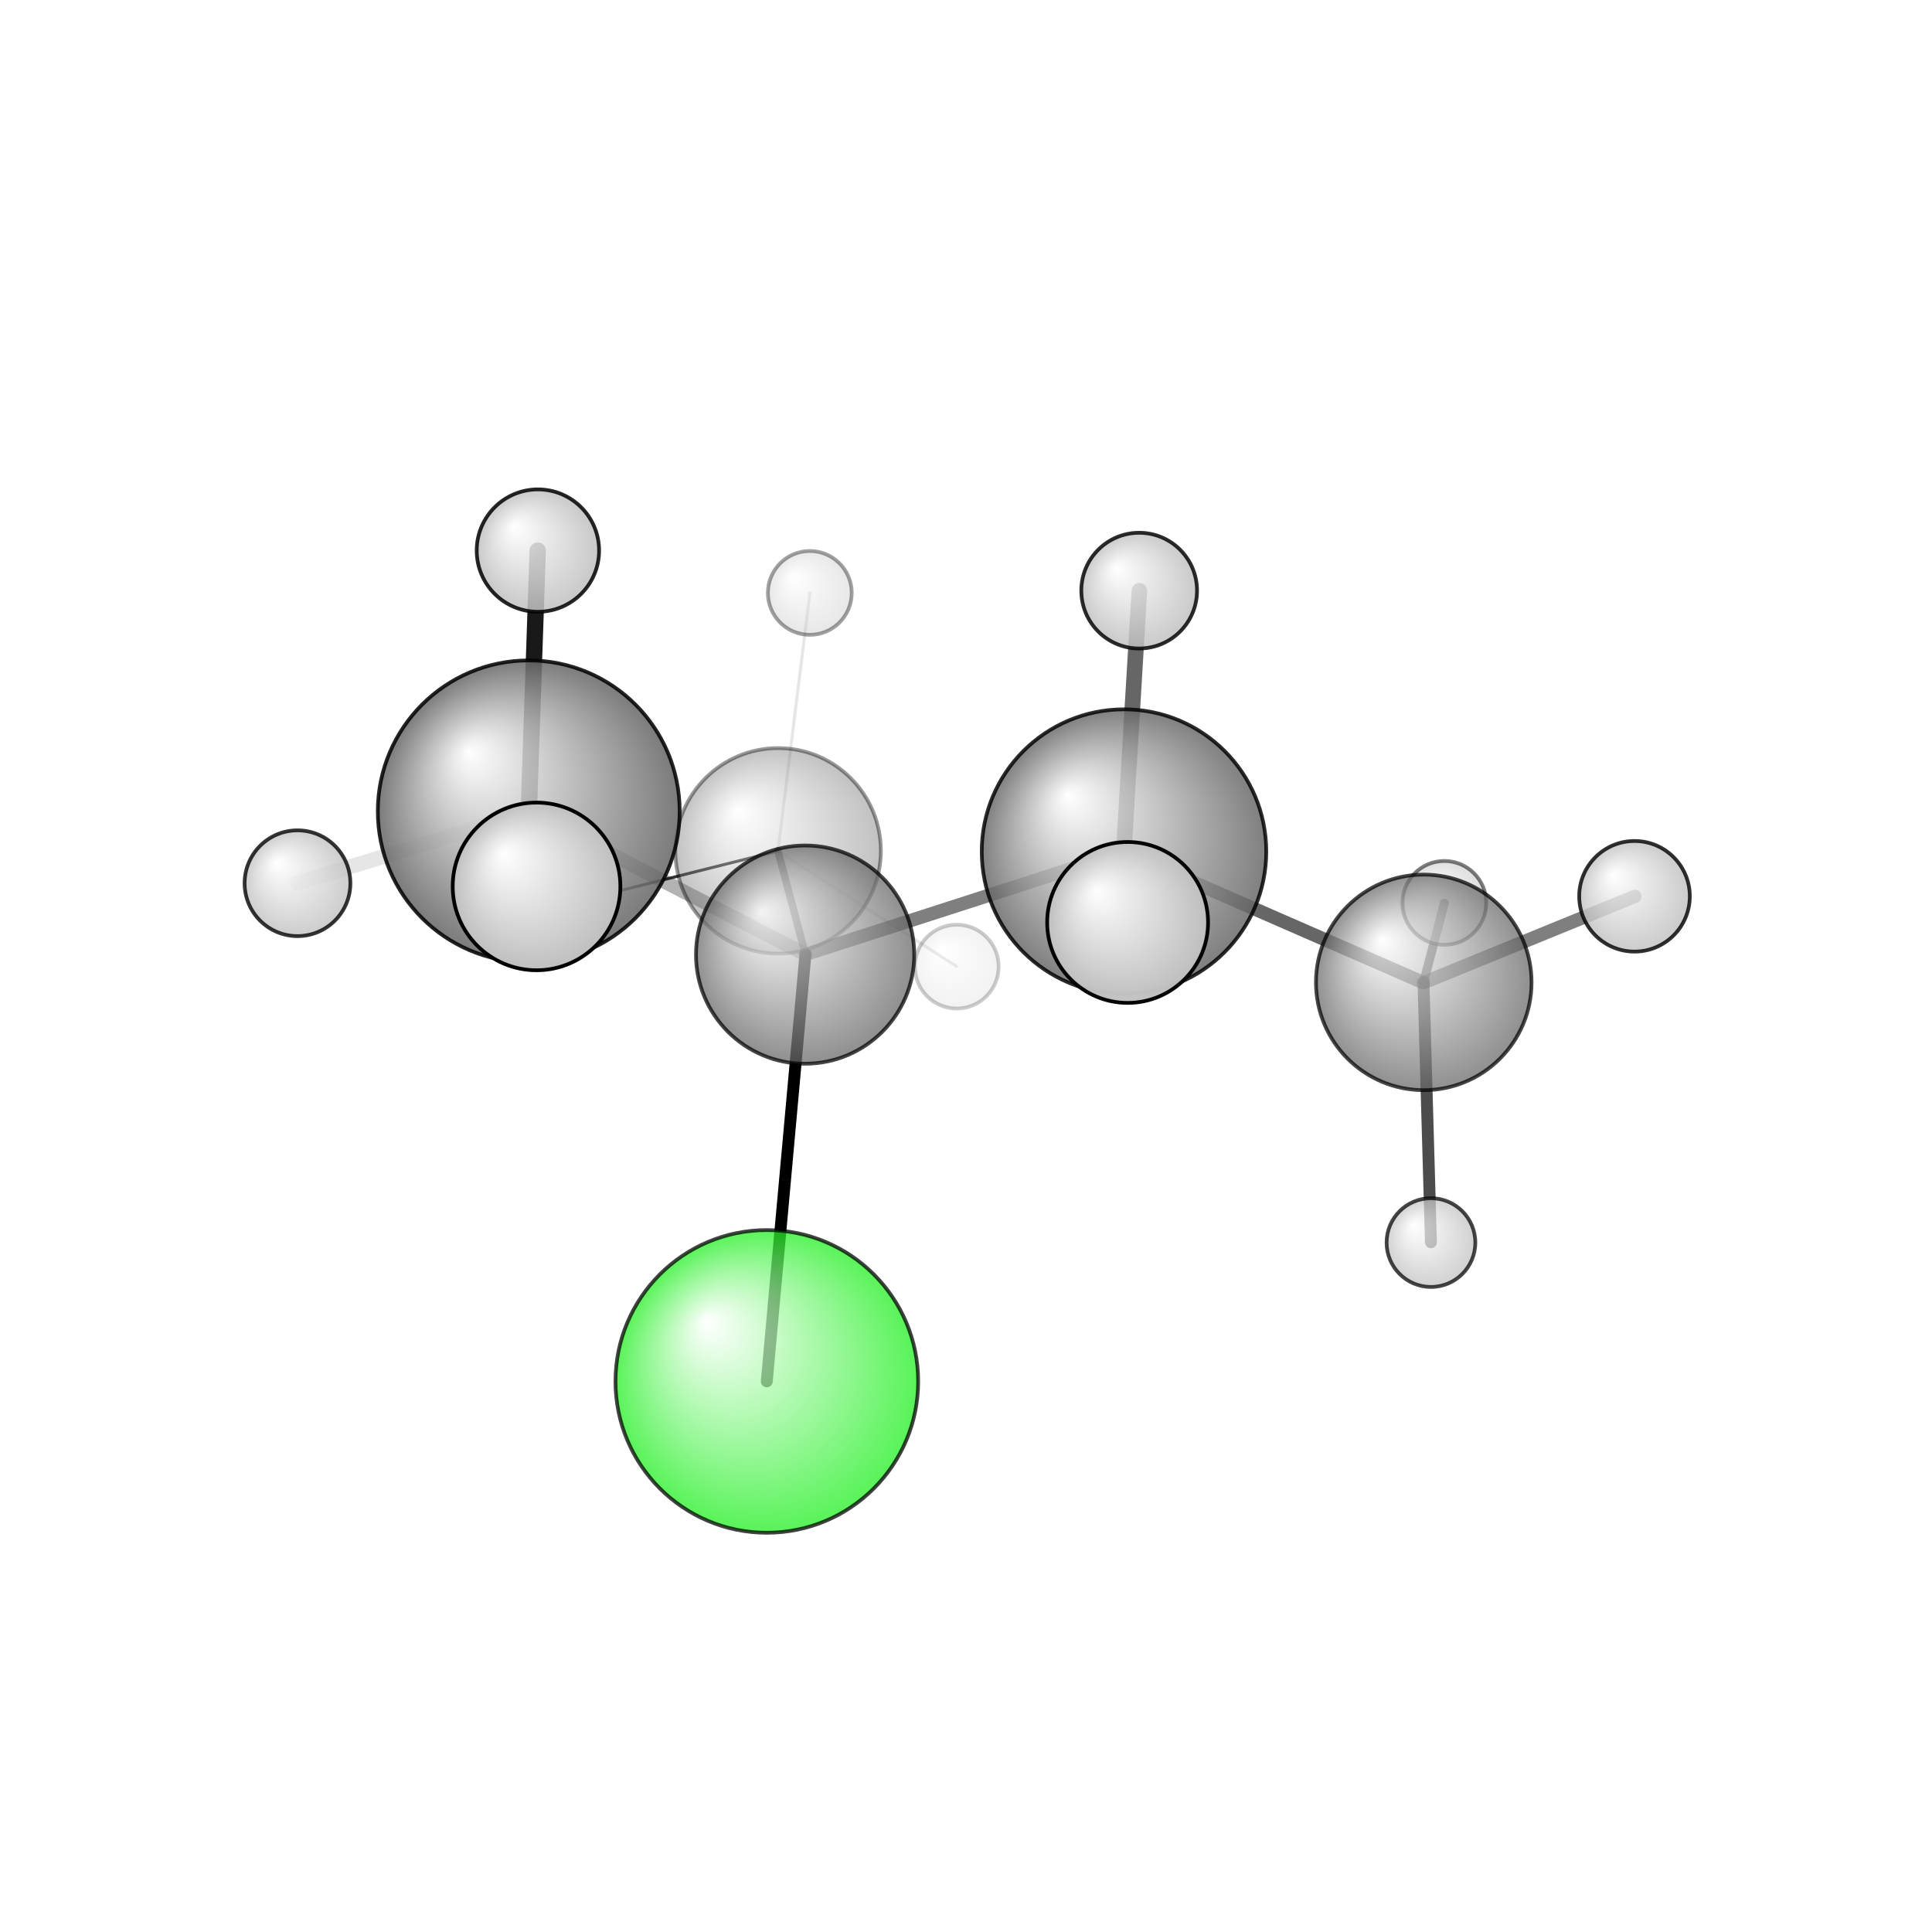 <?xml version="1.0"?>
<svg version="1.1" id="topsvg"
xmlns="http://www.w3.org/2000/svg" xmlns:xlink="http://www.w3.org/1999/xlink"
xmlns:cml="http://www.xml-cml.org/schema" x="0" y="0" width="200px" height="200px" viewBox="0 0 100 100">
<title>61143 - Open Babel Depiction</title>
<rect x="0" y="0" width="100" height="100" fill="white"/>
<defs>
<radialGradient id='radialffffff1eef1e' cx='50%' cy='50%' r='50%' fx='30%' fy='30%'>
  <stop offset=' 0%' stop-color="rgb(255,255,255)"  stop-opacity='1.0'/>
  <stop offset='100%' stop-color="rgb(30,239,30)"  stop-opacity ='1.0'/>
</radialGradient>
<radialGradient id='radialffffff666666' cx='50%' cy='50%' r='50%' fx='30%' fy='30%'>
  <stop offset=' 0%' stop-color="rgb(255,255,255)"  stop-opacity='1.0'/>
  <stop offset='100%' stop-color="rgb(102,102,102)"  stop-opacity ='1.0'/>
</radialGradient>
<radialGradient id='radialffffffbfbfbf' cx='50%' cy='50%' r='50%' fx='30%' fy='30%'>
  <stop offset=' 0%' stop-color="rgb(255,255,255)"  stop-opacity='1.0'/>
  <stop offset='100%' stop-color="rgb(191,191,191)"  stop-opacity ='1.0'/>
</radialGradient>
</defs>
<g transform="translate(0,0)">
<svg width="100" height="100" x="0" y="0" viewBox="0 0 259.772 191.713"
font-family="sans-serif" stroke="rgb(0,0,0)" stroke-width="4"  stroke-linecap="round">
<line x1="103.1" y1="151.7" x2="108.3" y2="94.3" opacity="1.0" stroke="rgb(0,0,0)"  stroke-width="1.6"/>
<line x1="108.3" y1="94.3" x2="151.1" y2="80.5" opacity="0.5" stroke="rgb(0,0,0)"  stroke-width="1.8"/>
<line x1="108.3" y1="94.3" x2="104.6" y2="80.4" opacity="0.6" stroke="rgb(0,0,0)"  stroke-width="1.0"/>
<line x1="108.3" y1="94.3" x2="71.1" y2="75.1" opacity="0.3" stroke="rgb(0,0,0)"  stroke-width="1.9"/>
<line x1="151.1" y1="80.5" x2="191.4" y2="98.1" opacity="0.6" stroke="rgb(0,0,0)"  stroke-width="1.8"/>
<line x1="151.1" y1="80.5" x2="153.2" y2="45.4" opacity="0.6" stroke="rgb(0,0,0)"  stroke-width="2.1"/>
<line x1="151.1" y1="80.5" x2="151.6" y2="90.0" opacity="0.7" stroke="rgb(0,0,0)"  stroke-width="2.5"/>
<line x1="104.6" y1="80.4" x2="73.1" y2="88.3" opacity="0.8" stroke="rgb(0,0,0)"  stroke-width="0.4"/>
<line x1="104.6" y1="80.4" x2="128.6" y2="95.9" opacity="0.1" stroke="rgb(0,0,0)"  stroke-width="0.4"/>
<line x1="104.6" y1="80.4" x2="108.9" y2="45.7" opacity="0.1" stroke="rgb(0,0,0)"  stroke-width="0.4"/>
<line x1="71.1" y1="75.1" x2="40.0" y2="84.7" opacity="0.1" stroke="rgb(0,0,0)"  stroke-width="2.0"/>
<line x1="71.1" y1="75.1" x2="72.1" y2="85.2" opacity="0.7" stroke="rgb(0,0,0)"  stroke-width="2.6"/>
<line x1="71.1" y1="75.1" x2="72.3" y2="40.0" opacity="0.9" stroke="rgb(0,0,0)"  stroke-width="2.2"/>
<line x1="191.4" y1="98.1" x2="192.4" y2="133.0" opacity="0.7" stroke="rgb(0,0,0)"  stroke-width="1.6"/>
<line x1="191.4" y1="98.1" x2="219.8" y2="86.5" opacity="0.5" stroke="rgb(0,0,0)"  stroke-width="1.8"/>
<line x1="191.4" y1="98.1" x2="194.2" y2="87.4" opacity="0.6" stroke="rgb(0,0,0)"  stroke-width="1.2"/>
<circle cx="128.641" cy="95.938" r="5.636" opacity="0.2" style="stroke:black;stroke-width:0.5;fill:url(#radialffffffbfbfbf)"/>
<circle cx="73.119" cy="88.338" r="5.636" opacity="0.235" style="stroke:black;stroke-width:0.5;fill:url(#radialffffffbfbfbf)"/>
<circle cx="108.885" cy="45.692" r="5.636" opacity="0.368" style="stroke:black;stroke-width:0.5;fill:url(#radialffffffbfbfbf)"/>
<circle cx="104.62" cy="80.376" r="13.818" opacity="0.4" style="stroke:black;stroke-width:0.5;fill:url(#radialffffff666666)"/>
<circle cx="194.202" cy="87.371" r="5.636" opacity="0.512" style="stroke:black;stroke-width:0.5;fill:url(#radialffffffbfbfbf)"/>
<circle cx="191.436" cy="98.058" r="14.493" opacity="0.724" style="stroke:black;stroke-width:0.5;fill:url(#radialffffff666666)"/>
<circle cx="192.403" cy="133.046" r="5.965" opacity="0.727" style="stroke:black;stroke-width:0.5;fill:url(#radialffffffbfbfbf)"/>
<circle cx="108.254" cy="94.325" r="14.672" opacity="0.729" style="stroke:black;stroke-width:0.5;fill:url(#radialffffff666666)"/>
<circle cx="103.106" cy="151.713" r="20.349" opacity="0.741" style="stroke:black;stroke-width:0.5;fill:url(#radialffffff1eef1e)"/>
<circle cx="40" cy="84.727" r="7.111" opacity="0.794" style="stroke:black;stroke-width:0.5;fill:url(#radialffffffbfbfbf)"/>
<circle cx="219.772" cy="86.484" r="7.436" opacity="0.812" style="stroke:black;stroke-width:0.5;fill:url(#radialffffffbfbfbf)"/>
<circle cx="153.17" cy="45.385" r="7.78" opacity="0.831" style="stroke:black;stroke-width:0.5;fill:url(#radialffffffbfbfbf)"/>
<circle cx="151.131" cy="80.472" r="19.127" opacity="0.832" style="stroke:black;stroke-width:0.5;fill:url(#radialffffff666666)"/>
<circle cx="72.325" cy="40" r="8.228" opacity="0.854" style="stroke:black;stroke-width:0.5;fill:url(#radialffffffbfbfbf)"/>
<circle cx="71.095" cy="75.062" r="20.294" opacity="0.857" style="stroke:black;stroke-width:0.5;fill:url(#radialffffff666666)"/>
<circle cx="151.617" cy="90" r="10.818" opacity="0.98" style="stroke:black;stroke-width:0.5;fill:url(#radialffffffbfbfbf)"/>
<circle cx="72.142" cy="85.156" r="11.273" opacity="1" style="stroke:black;stroke-width:0.5;fill:url(#radialffffffbfbfbf)"/>
</svg>
</g>
</svg>
